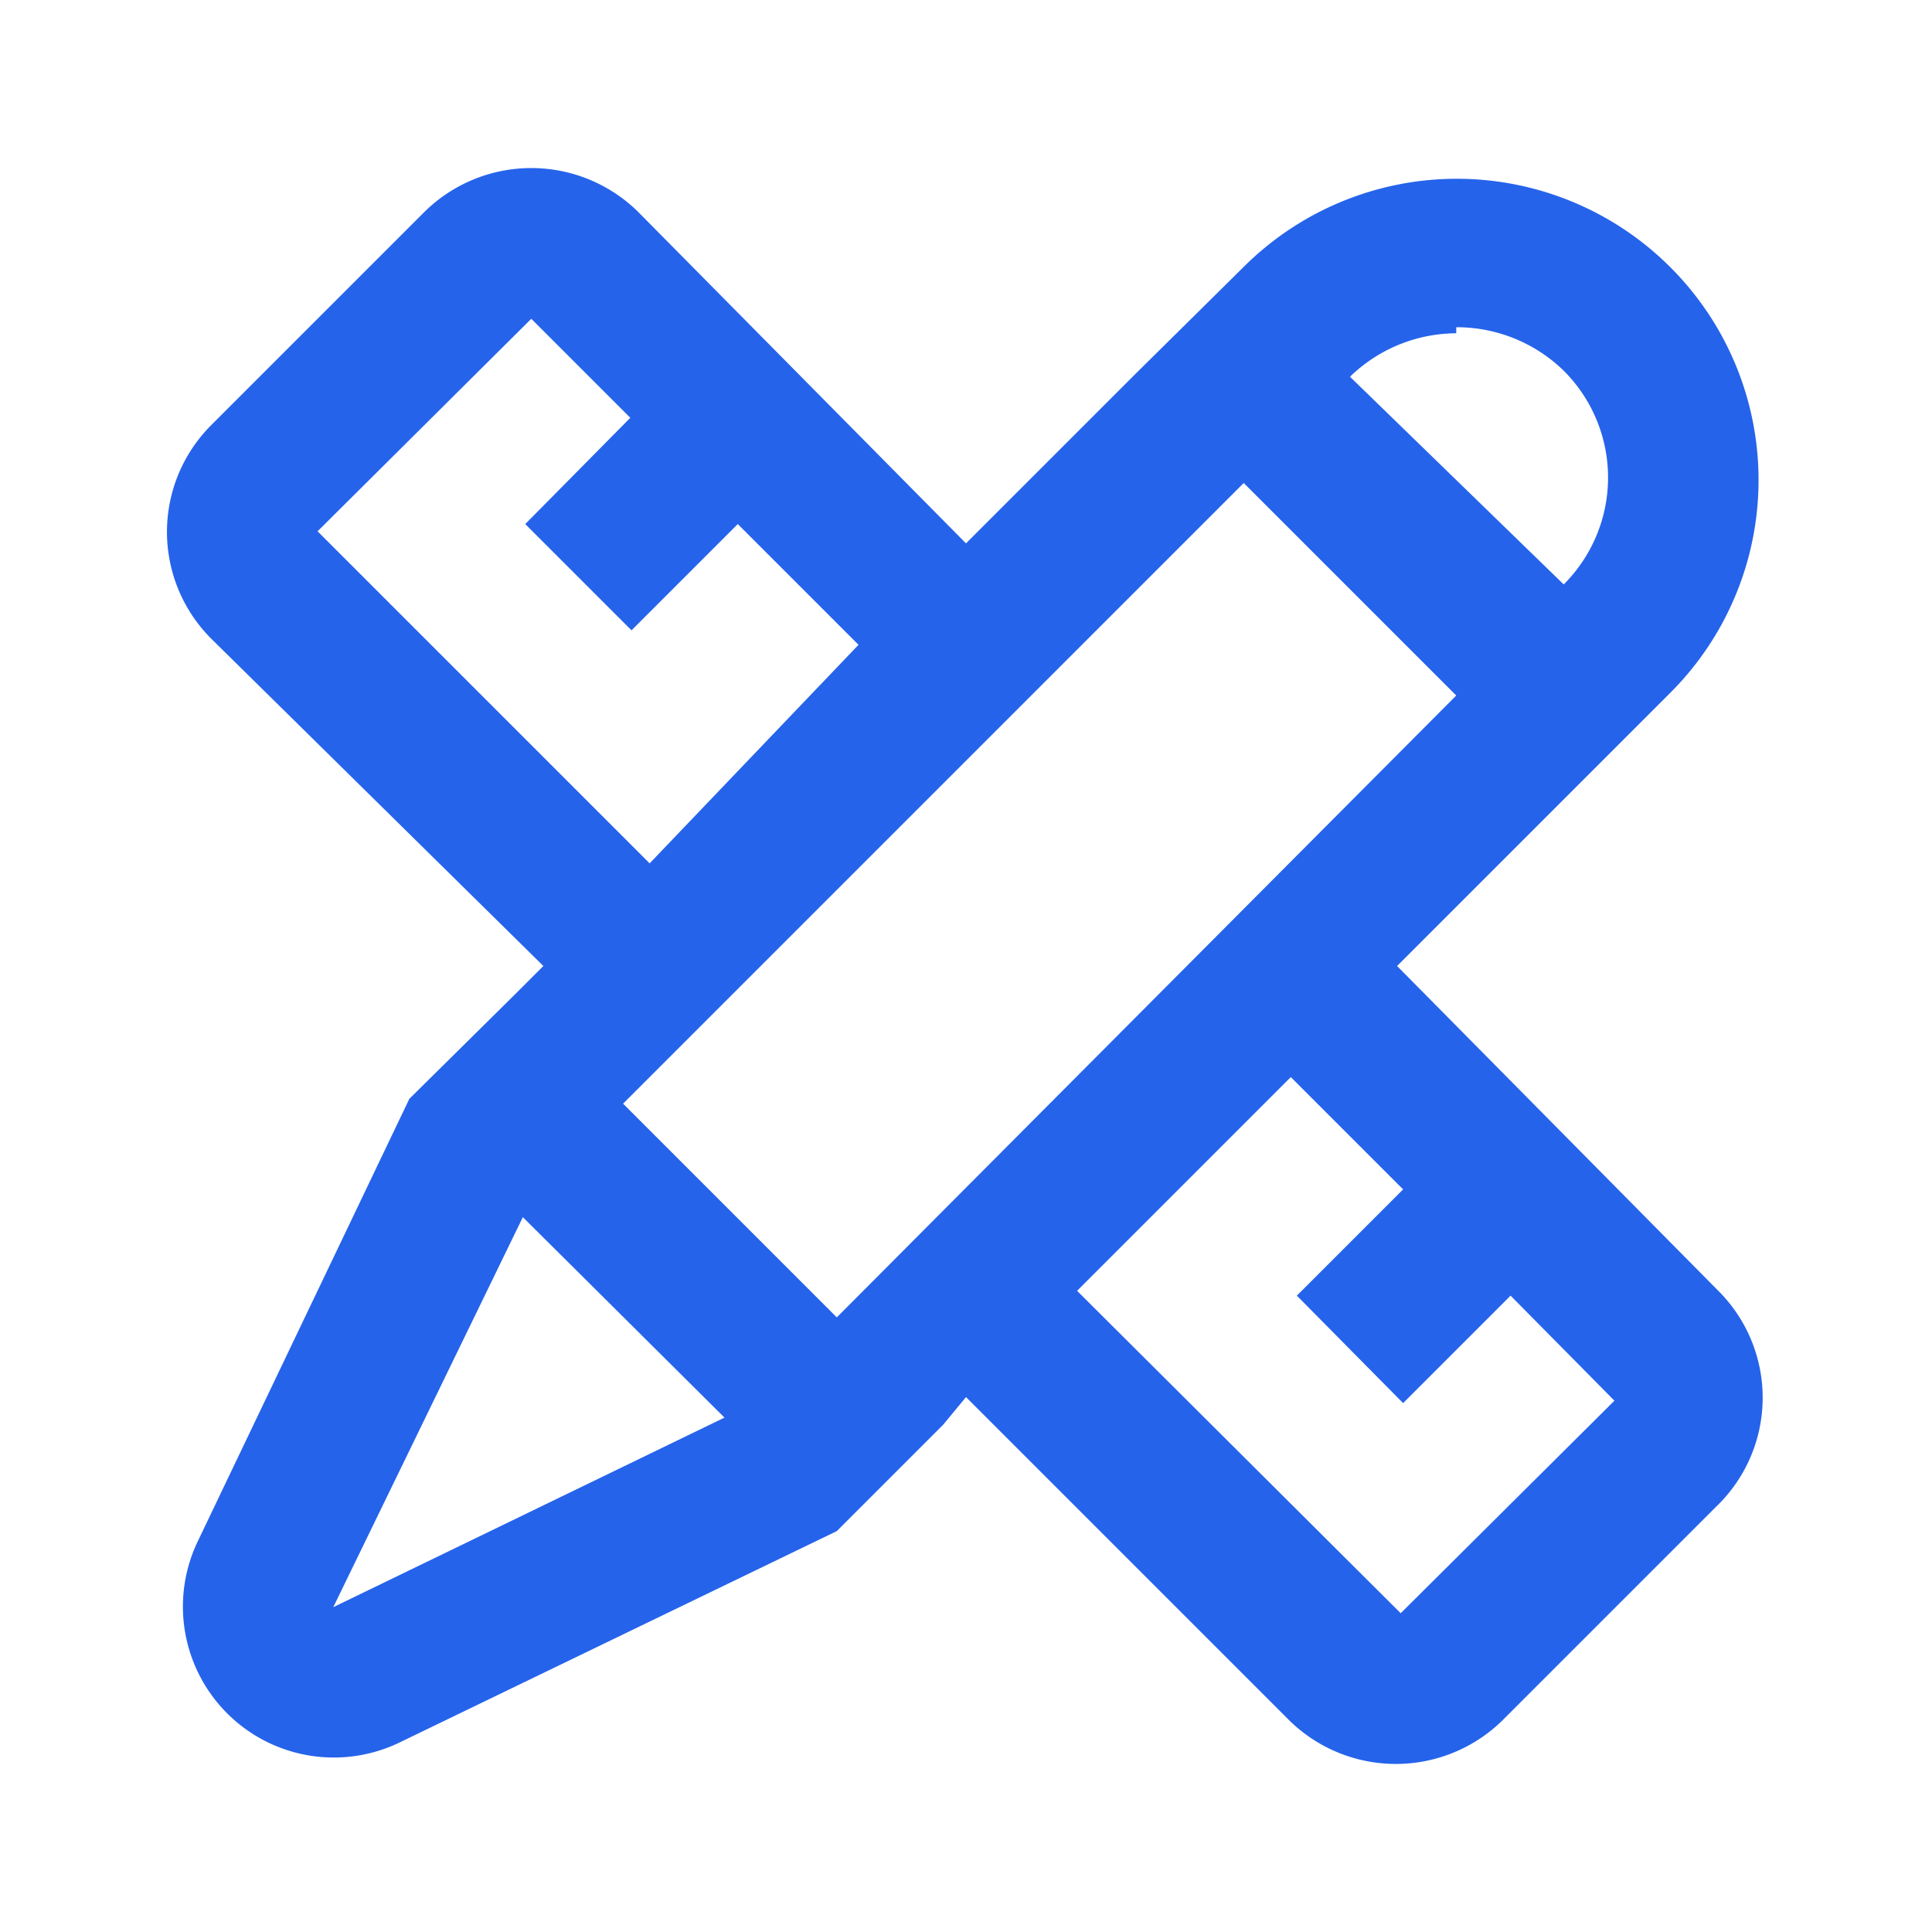 <!DOCTYPE svg PUBLIC "-//W3C//DTD SVG 1.1//EN" "http://www.w3.org/Graphics/SVG/1.1/DTD/svg11.dtd">
<!-- Uploaded to: SVG Repo, www.svgrepo.com, Transformed by: SVG Repo Mixer Tools -->
<svg fill="#2563eb" width="800px" height="800px" viewBox="0 0 16 16" xmlns="http://www.w3.org/2000/svg">
<g id="SVGRepo_bgCarrier" stroke-width="0"/>
<g id="SVGRepo_tracerCarrier" stroke-linecap="round" stroke-linejoin="round"/>
<g id="SVGRepo_iconCarrier">
<path d="M14.25 10.71 11.57 8l2.26-2.26a2.49 2.49 0 0 0 0-3.53 2.5 2.5 0 0 0-3.53 0l-.89.88L8 4.5 5.28 1.75a1.26 1.26 0 0 0-1.76 0L1.75 3.52a1.25 1.25 0 0 0 0 1.77L4.5 8l-.22.22-.89.88-1.75 3.66a1.25 1.25 0 0 0 1.67 1.67l3.62-1.75.49-.49.39-.39.19-.23 2.68 2.68a1.26 1.26 0 0 0 1.76 0l1.77-1.77a1.25 1.25 0 0 0 .04-1.77zm-2.19-8a1.27 1.27 0 0 1 .89.36 1.25 1.25 0 0 1 0 1.77l-1.77-1.72a1.27 1.27 0 0 1 .88-.36zM2.63 4.4 4.4 2.64l.82.82-.87.88.88.88.88-.88 1 1-1.73 1.81zm.13 8.91 1.57-3.23L6 11.74zm4.17-2.4L5.16 9.14 10.3 4l1.76 1.76zm4.67 2.45-2.68-2.67 1.77-1.77.93.93-.88.88.88.89.89-.89.86.87z"/>
</g>
</svg>